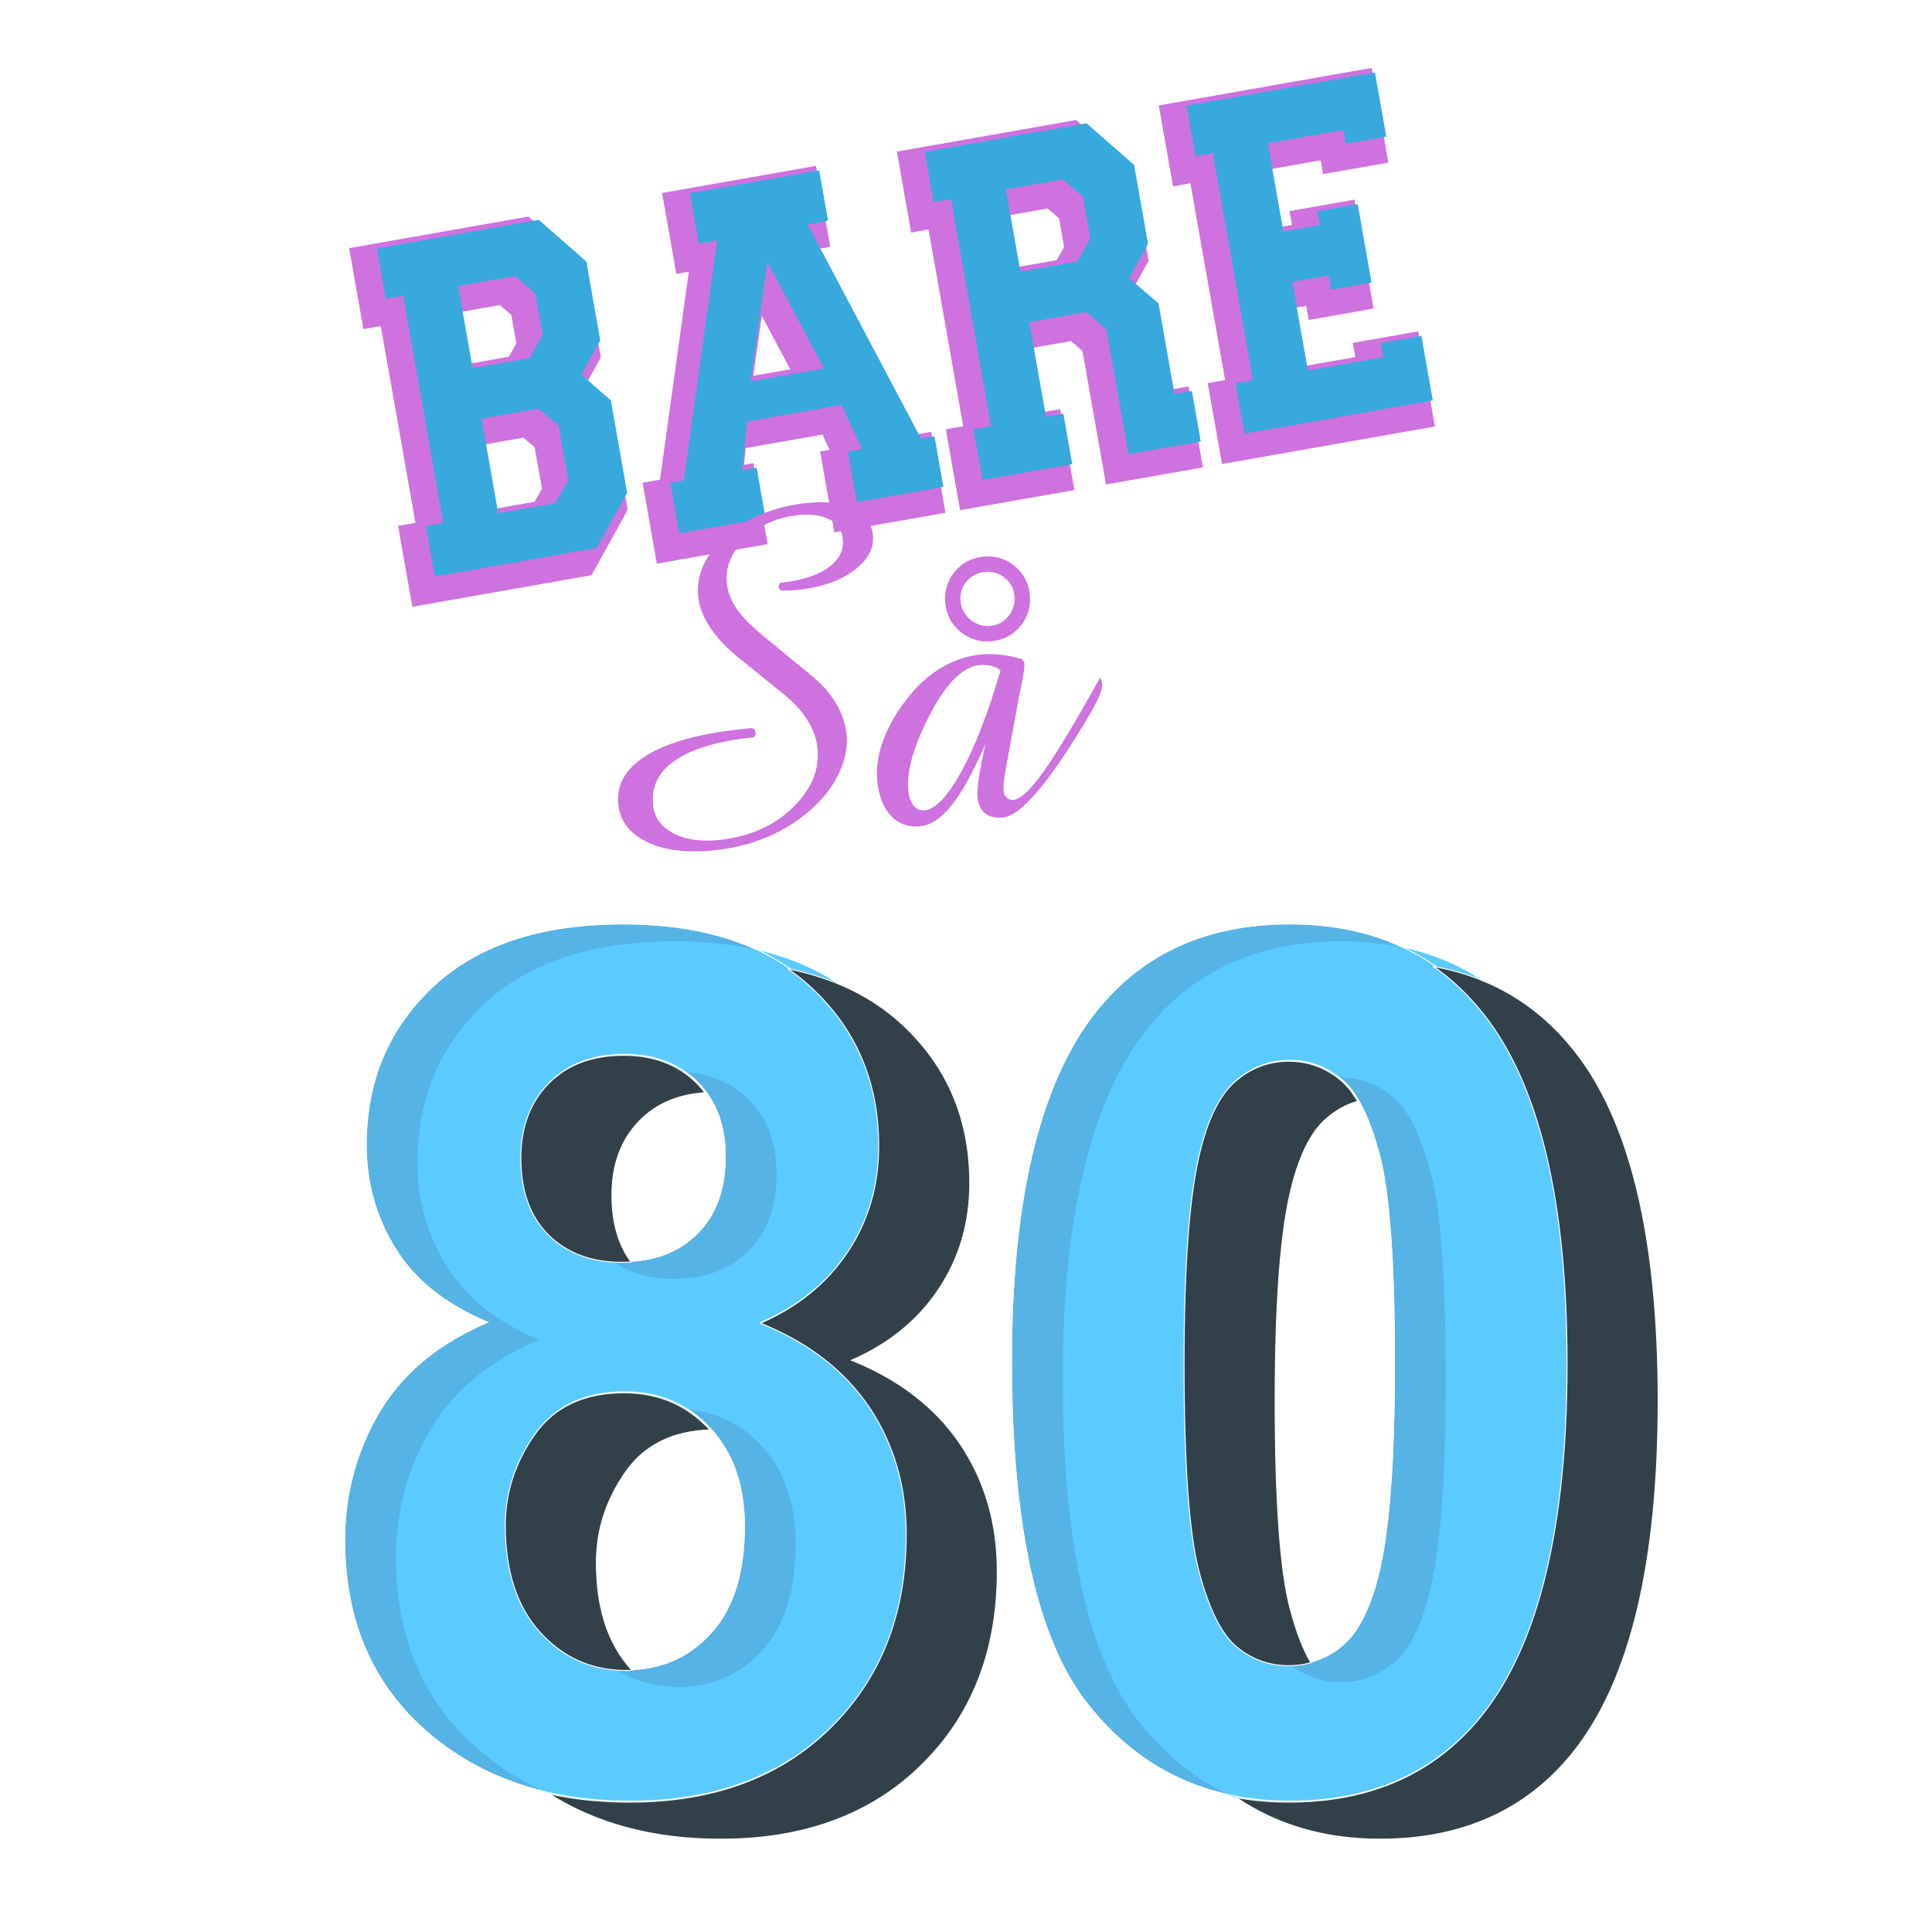 <?xml version="1.0" encoding="UTF-8" standalone="no"?>
<!-- Created with Inkscape (http://www.inkscape.org/) -->

<svg
   version="1.1"
   id="svg16"
   width="800"
   height="800"
   viewBox="0 0 200 200"
   sodipodi:docname="bare_så_80_logo_nobg.svg"
   inkscape:version="1.2 (dc2aedaf03, 2022-05-15)"
   inkscape:export-filename="album_art.png"
   inkscape:export-xdpi="480"
   inkscape:export-ydpi="480"
   xmlns:inkscape="http://www.inkscape.org/namespaces/inkscape"
   xmlns:sodipodi="http://sodipodi.sourceforge.net/DTD/sodipodi-0.dtd"
   xmlns="http://www.w3.org/2000/svg"
   xmlns:svg="http://www.w3.org/2000/svg">
  <sodipodi:namedview
     id="namedview1179"
     pagecolor="#ffffff"
     bordercolor="#000000"
     borderopacity="0.25"
     inkscape:showpageshadow="2"
     inkscape:pageopacity="0.0"
     inkscape:pagecheckerboard="0"
     inkscape:deskcolor="#d1d1d1"
     showgrid="false"
     inkscape:zoom="0.417193"
     inkscape:cx="-35.954582"
     inkscape:cy="642.38853"
     inkscape:window-width="2400"
     inkscape:window-height="1494"
     inkscape:window-x="-11"
     inkscape:window-y="-11"
     inkscape:window-maximized="1"
     inkscape:current-layer="svg16" />
  <defs
     id="defs20">
    <filter
       style="color-interpolation-filters:sRGB"
       id="filter1697"
       x="-0.013"
       y="-0.018"
       width="1.052"
       height="1.072">
      <feFlood
         flood-opacity="0.498"
         flood-color="rgb(0,0,0)"
         result="flood"
         id="feFlood1687" />
      <feComposite
         in="flood"
         in2="SourceGraphic"
         operator="in"
         result="composite1"
         id="feComposite1689" />
      <feGaussianBlur
         in="composite1"
         stdDeviation="0.2"
         result="blur"
         id="feGaussianBlur1691" />
      <feOffset
         dx="1"
         dy="1"
         result="offset"
         id="feOffset1693" />
      <feComposite
         in="SourceGraphic"
         in2="offset"
         operator="over"
         result="composite2"
         id="feComposite1695" />
    </filter>
    <filter
       style="color-interpolation-filters:sRGB"
       id="filter1709"
       x="-0.006"
       y="-0.012"
       width="1.024"
       height="1.05">
      <feFlood
         flood-opacity="0.498"
         flood-color="rgb(0,0,0)"
         result="flood"
         id="feFlood1699" />
      <feComposite
         in="flood"
         in2="SourceGraphic"
         operator="in"
         result="composite1"
         id="feComposite1701" />
      <feGaussianBlur
         in="composite1"
         stdDeviation="0.2"
         result="blur"
         id="feGaussianBlur1703" />
      <feOffset
         dx="1"
         dy="1"
         result="offset"
         id="feOffset1705" />
      <feComposite
         in="SourceGraphic"
         in2="offset"
         operator="over"
         result="composite2"
         id="feComposite1707" />
    </filter>
    <filter
       y="-0.176"
       height="1.352"
       style="color-interpolation-filters:sRGB"
       id="filter1769"
       x="-0.126"
       width="1.253">
      <feGaussianBlur
         stdDeviation="5"
         result="result6"
         id="feGaussianBlur1759" />
      <feComposite
         result="result8"
         operator="atop"
         id="feComposite1761"
         in="SourceGraphic"
         in2="result6" />
      <feComposite
         result="result9"
         operator="over"
         id="feComposite1763"
         in="result8"
         in2="SourceAlpha" />
      <feColorMatrix
         values="1 0 0 0 0 0 1 0 0 0 0 0 1 0 0 0 0 0 1 0 "
         result="result10"
         id="feColorMatrix1765" />
      <feBlend
         in="result10"
         mode="normal"
         in2="result6"
         id="feBlend1767" />
    </filter>
    <filter
       style="color-interpolation-filters:sRGB"
       id="filter2225"
       x="-0.026"
       y="-0.035"
       width="1.054"
       height="1.104">
      <feFlood
         flood-opacity="0.498"
         flood-color="rgb(0,0,0)"
         result="flood"
         id="feFlood2215" />
      <feComposite
         in="flood"
         in2="SourceGraphic"
         operator="in"
         result="composite1"
         id="feComposite2217" />
      <feGaussianBlur
         in="composite1"
         stdDeviation="0.4"
         result="blur"
         id="feGaussianBlur2219" />
      <feOffset
         dx="0.1"
         dy="0.9"
         result="offset"
         id="feOffset2221" />
      <feComposite
         in="SourceGraphic"
         in2="offset"
         operator="over"
         result="composite2"
         id="feComposite2223" />
    </filter>
  </defs>
  <path
     d="M -201.115,-201.115 H 401.115 v 602.229 h -602.229 z"
     style="display:none;fill:#170029;fill-opacity:1;fill-rule:evenodd;stroke:#1a1a18;stroke-width:0.302;stroke-linecap:butt;stroke-linejoin:miter;stroke-miterlimit:22.926;stroke-dasharray:none;stroke-opacity:1"
     id="path24"
     inkscape:label="Background" />
  <g
     id="g9649"
     transform="matrix(0.057,0,0,0.054,77.657,155.821)"
     style="display:none;stroke-width:3.838;stroke-dasharray:none"
     inkscape:label="Grid bottom">
    <line
       x1="219.563"
       y1="202.594"
       x2="-14546.043"
       y2="4159.026"
       fill="rgba(255, 255, 255, .5)"
       id="line9549"
       style="stroke:#61a1ac;stroke-width:3.838;stroke-dasharray:none;stroke-opacity:1" />
    <line
       x1="241.266"
       y1="202.594"
       x2="-13293.873"
       y2="4159.026"
       fill="rgba(255, 255, 255, .5)"
       id="line9551"
       style="stroke:#61a1ac;stroke-width:3.838;stroke-dasharray:none;stroke-opacity:1" />
    <line
       x1="262.969"
       y1="202.594"
       x2="-12041.702"
       y2="4159.026"
       fill="rgba(255, 255, 255, .5)"
       id="line9553"
       style="stroke:#61a1ac;stroke-width:3.838;stroke-dasharray:none;stroke-opacity:1" />
    <line
       x1="284.672"
       y1="202.594"
       x2="-10789.532"
       y2="4159.026"
       fill="rgba(255, 255, 255, .5)"
       id="line9555"
       style="stroke:#61a1ac;stroke-width:3.838;stroke-dasharray:none;stroke-opacity:1" />
    <line
       x1="306.375"
       y1="202.594"
       x2="-9537.362"
       y2="4159.026"
       fill="rgba(255, 255, 255, .5)"
       id="line9557"
       style="stroke:#61a1ac;stroke-width:3.838;stroke-dasharray:none;stroke-opacity:1" />
    <line
       x1="328.078"
       y1="202.594"
       x2="-8285.191"
       y2="4159.026"
       fill="rgba(255, 255, 255, .5)"
       id="line9559"
       style="stroke:#61a1ac;stroke-width:3.838;stroke-dasharray:none;stroke-opacity:1" />
    <line
       x1="349.781"
       y1="202.594"
       x2="-7033.021"
       y2="4159.026"
       fill="rgba(255, 255, 255, .5)"
       id="line9561"
       style="stroke:#61a1ac;stroke-width:3.838;stroke-dasharray:none;stroke-opacity:1" />
    <line
       x1="371.485"
       y1="202.594"
       x2="-5780.851"
       y2="4159.026"
       fill="rgba(255, 255, 255, .5)"
       id="line9563"
       style="stroke:#61a1ac;stroke-width:3.838;stroke-dasharray:none;stroke-opacity:1" />
    <line
       x1="393.188"
       y1="202.594"
       x2="-4528.681"
       y2="4159.026"
       fill="rgba(255, 255, 255, .5)"
       id="line9565"
       style="stroke:#61a1ac;stroke-width:3.838;stroke-dasharray:none;stroke-opacity:1" />
    <line
       x1="414.891"
       y1="202.594"
       x2="-3276.511"
       y2="4159.026"
       fill="rgba(255, 255, 255, .5)"
       id="line9567"
       style="stroke:#61a1ac;stroke-width:3.838;stroke-dasharray:none;stroke-opacity:1" />
    <line
       x1="436.594"
       y1="202.594"
       x2="-2024.341"
       y2="4159.026"
       fill="rgba(255, 255, 255, .5)"
       id="line9569"
       style="stroke:#61a1ac;stroke-width:3.838;stroke-dasharray:none;stroke-opacity:1" />
    <line
       x1="458.297"
       y1="202.594"
       x2="-772.17"
       y2="4159.026"
       fill="rgba(255, 255, 255, .5)"
       id="line9571"
       style="stroke:#61a1ac;stroke-width:3.838;stroke-dasharray:none;stroke-opacity:1" />
    <line
       x1="480"
       y1="202.594"
       x2="480"
       y2="4159.026"
       fill="rgba(255, 255, 255, .5)"
       id="line9573"
       style="stroke:#61a1ac;stroke-width:3.838;stroke-dasharray:none;stroke-opacity:1" />
    <line
       x1="501.703"
       y1="202.594"
       x2="1732.17"
       y2="4159.026"
       fill="rgba(255, 255, 255, .5)"
       id="line9575"
       style="stroke:#61a1ac;stroke-width:3.838;stroke-dasharray:none;stroke-opacity:1" />
    <line
       x1="523.406"
       y1="202.594"
       x2="2984.341"
       y2="4159.026"
       fill="rgba(255, 255, 255, .5)"
       id="line9577"
       style="stroke:#61a1ac;stroke-width:3.838;stroke-dasharray:none;stroke-opacity:1" />
    <line
       x1="545.109"
       y1="202.594"
       x2="4236.511"
       y2="4159.026"
       fill="rgba(255, 255, 255, .5)"
       id="line9579"
       style="stroke:#61a1ac;stroke-width:3.838;stroke-dasharray:none;stroke-opacity:1" />
    <line
       x1="566.812"
       y1="202.594"
       x2="5488.681"
       y2="4159.026"
       fill="rgba(255, 255, 255, .5)"
       id="line9581"
       style="stroke:#61a1ac;stroke-width:3.838;stroke-dasharray:none;stroke-opacity:1" />
    <line
       x1="588.515"
       y1="202.594"
       x2="6740.851"
       y2="4159.026"
       fill="rgba(255, 255, 255, .5)"
       id="line9583"
       style="stroke:#61a1ac;stroke-width:3.838;stroke-dasharray:none;stroke-opacity:1" />
    <line
       x1="610.219"
       y1="202.594"
       x2="7993.021"
       y2="4159.026"
       fill="rgba(255, 255, 255, .5)"
       id="line9585"
       style="stroke:#61a1ac;stroke-width:3.838;stroke-dasharray:none;stroke-opacity:1" />
    <line
       x1="631.922"
       y1="202.594"
       x2="9245.191"
       y2="4159.026"
       fill="rgba(255, 255, 255, .5)"
       id="line9587"
       style="stroke:#61a1ac;stroke-width:3.838;stroke-dasharray:none;stroke-opacity:1" />
    <line
       x1="653.625"
       y1="202.594"
       x2="10497.362"
       y2="4159.026"
       fill="rgba(255, 255, 255, .5)"
       id="line9589"
       style="stroke:#61a1ac;stroke-width:3.838;stroke-dasharray:none;stroke-opacity:1" />
    <line
       x1="675.328"
       y1="202.594"
       x2="11749.532"
       y2="4159.026"
       fill="rgba(255, 255, 255, .5)"
       id="line9591"
       style="stroke:#61a1ac;stroke-width:3.838;stroke-dasharray:none;stroke-opacity:1" />
    <line
       x1="697.031"
       y1="202.594"
       x2="13001.702"
       y2="4159.026"
       fill="rgba(255, 255, 255, .5)"
       id="line9593"
       style="stroke:#61a1ac;stroke-width:3.838;stroke-dasharray:none;stroke-opacity:1" />
    <line
       x1="718.734"
       y1="202.594"
       x2="14253.873"
       y2="4159.026"
       fill="rgba(255, 255, 255, .5)"
       id="line9595"
       style="stroke:#61a1ac;stroke-width:3.838;stroke-dasharray:none;stroke-opacity:1" />
    <line
       x1="740.437"
       y1="202.594"
       x2="15506.043"
       y2="4159.026"
       fill="rgba(255, 255, 255, .5)"
       id="line9597"
       style="stroke:#61a1ac;stroke-width:3.838;stroke-dasharray:none;stroke-opacity:1" />
    <line
       x1="219.563"
       y1="202.594"
       x2="740.437"
       y2="202.594"
       fill="#61a1ac"
       id="line9599"
       style="opacity:1;fill:none;stroke:#ffffff;stroke-width:3.838;stroke-dasharray:none;stroke-opacity:0.533" />
    <line
       x1="208.444"
       y1="205.573"
       x2="751.556"
       y2="205.573"
       fill="#61a1ac"
       id="line9601"
       style="opacity:1;fill:none;stroke:#ffffff;stroke-width:3.838;stroke-dasharray:none;stroke-opacity:0.533" />
    <line
       x1="196.334"
       y1="208.818"
       x2="763.666"
       y2="208.818"
       fill="#61a1ac"
       id="line9603"
       style="opacity:1;fill:none;stroke:#ffffff;stroke-width:3.838;stroke-dasharray:none;stroke-opacity:0.533" />
    <line
       x1="183.093"
       y1="212.366"
       x2="776.907"
       y2="212.366"
       fill="#61a1ac"
       id="line9605"
       style="opacity:1;fill:none;stroke:#ffffff;stroke-width:3.838;stroke-dasharray:none;stroke-opacity:0.533" />
    <line
       x1="168.555"
       y1="216.261"
       x2="791.445"
       y2="216.261"
       fill="#61a1ac"
       id="line9607"
       style="opacity:1;fill:none;stroke:#ffffff;stroke-width:3.838;stroke-dasharray:none;stroke-opacity:0.533" />
    <line
       x1="152.521"
       y1="220.558"
       x2="807.479"
       y2="220.558"
       fill="#61a1ac"
       id="line9609"
       style="opacity:1;fill:none;stroke:#ffffff;stroke-width:3.838;stroke-dasharray:none;stroke-opacity:0.533" />
    <line
       x1="134.745"
       y1="225.321"
       x2="825.255"
       y2="225.321"
       fill="#61a1ac"
       id="line9611"
       style="opacity:1;fill:none;stroke:#ffffff;stroke-width:3.838;stroke-dasharray:none;stroke-opacity:0.533" />
    <line
       x1="114.93"
       y1="230.63"
       x2="845.07"
       y2="230.63"
       fill="#61a1ac"
       id="line9613"
       style="opacity:1;fill:none;stroke:#ffffff;stroke-width:3.838;stroke-dasharray:none;stroke-opacity:0.533" />
    <line
       x1="92.701"
       y1="236.587"
       x2="867.299"
       y2="236.587"
       fill="#61a1ac"
       id="line9615"
       style="opacity:1;fill:none;stroke:#ffffff;stroke-width:3.838;stroke-dasharray:none;stroke-opacity:0.533" />
    <line
       x1="67.589"
       y1="243.315"
       x2="892.411"
       y2="243.315"
       fill="#61a1ac"
       id="line9617"
       style="opacity:1;fill:none;stroke:#ffffff;stroke-width:3.838;stroke-dasharray:none;stroke-opacity:0.533" />
    <line
       x1="38.996"
       y1="250.977"
       x2="921.004"
       y2="250.977"
       fill="#61a1ac"
       id="line9619"
       style="opacity:1;fill:none;stroke:#ffffff;stroke-width:3.838;stroke-dasharray:none;stroke-opacity:0.533" />
    <line
       x1="6.143"
       y1="259.78"
       x2="953.857"
       y2="259.78"
       fill="#61a1ac"
       id="line9621"
       style="opacity:1;fill:none;stroke:#ffffff;stroke-width:3.838;stroke-dasharray:none;stroke-opacity:0.533" />
    <line
       x1="-32"
       y1="270"
       x2="992"
       y2="270"
       fill="#61a1ac"
       id="line9623"
       style="opacity:1;fill:none;stroke:#ffffff;stroke-width:3.838;stroke-dasharray:none;stroke-opacity:0.533" />
    <line
       x1="-76.821"
       y1="282.01"
       x2="1036.821"
       y2="282.01"
       fill="#61a1ac"
       id="line9625"
       style="opacity:1;fill:none;stroke:#ffffff;stroke-width:3.838;stroke-dasharray:none;stroke-opacity:0.533" />
    <line
       x1="-130.241"
       y1="296.324"
       x2="1090.241"
       y2="296.324"
       fill="#61a1ac"
       id="line9627"
       style="opacity:1;fill:none;stroke:#ffffff;stroke-width:3.838;stroke-dasharray:none;stroke-opacity:0.533" />
    <line
       x1="-195"
       y1="313.676"
       x2="1155"
       y2="313.676"
       fill="#61a1ac"
       id="line9629"
       style="opacity:1;fill:none;stroke:#ffffff;stroke-width:3.838;stroke-dasharray:none;stroke-opacity:0.533" />
    <line
       x1="-275.135"
       y1="335.148"
       x2="1235.135"
       y2="335.148"
       fill="#61a1ac"
       id="line9631"
       style="opacity:1;fill:none;stroke:#ffffff;stroke-width:3.838;stroke-dasharray:none;stroke-opacity:0.533" />
    <line
       x1="-376.859"
       y1="362.405"
       x2="1336.86"
       y2="362.405"
       fill="#61a1ac"
       id="line9633"
       style="opacity:1;fill:none;stroke:#ffffff;stroke-width:3.838;stroke-dasharray:none;stroke-opacity:0.533" />
    <line
       x1="-510.258"
       y1="398.149"
       x2="1470.258"
       y2="398.149"
       fill="#61a1ac"
       id="line9635"
       style="opacity:1;fill:none;stroke:#ffffff;stroke-width:3.838;stroke-dasharray:none;stroke-opacity:0.533" />
    <line
       x1="-692.851"
       y1="447.074"
       x2="1652.851"
       y2="447.074"
       fill="#61a1ac"
       id="line9637"
       style="opacity:1;fill:none;stroke:#ffffff;stroke-width:3.838;stroke-dasharray:none;stroke-opacity:0.533" />
    <line
       x1="-958.003"
       y1="518.122"
       x2="1918.003"
       y2="518.122"
       fill="#61a1ac"
       id="line9639"
       style="opacity:1;fill:none;stroke:#ffffff;stroke-width:3.838;stroke-dasharray:none;stroke-opacity:0.533" />
    <line
       x1="-1378.064"
       y1="630.677"
       x2="2338.064"
       y2="630.677"
       fill="#61a1ac"
       id="line9641"
       style="opacity:1;fill:none;stroke:#ffffff;stroke-width:3.838;stroke-dasharray:none;stroke-opacity:0.533" />
    <line
       x1="-2144.809"
       y1="836.125"
       x2="3104.809"
       y2="836.125"
       fill="#61a1ac"
       id="line9643"
       style="opacity:1;fill:none;stroke:#ffffff;stroke-width:3.838;stroke-dasharray:none;stroke-opacity:0.533" />
    <line
       x1="-3988.962"
       y1="1330.265"
       x2="4948.962"
       y2="1330.265"
       fill="#61a1ac"
       id="line9645"
       style="opacity:1;fill:none;stroke:#ffffff;stroke-width:3.838;stroke-dasharray:none;stroke-opacity:0.533" />
    <line
       x1="-14546.043"
       y1="4159.026"
       x2="15506.043"
       y2="4159.026"
       fill="#61a1ac"
       id="line9647"
       style="opacity:1;fill:none;stroke:#ffffff;stroke-width:3.838;stroke-dasharray:none;stroke-opacity:0.533" />
  </g>
  <g
     id="g7890"
     transform="matrix(0.057,0,0,-0.054,74.395,129.612)"
     style="display:none;stroke-width:3.838;stroke-dasharray:none"
     inkscape:label="Grid top">
    <line
       x1="219.563"
       y1="202.594"
       x2="-14546.043"
       y2="4159.026"
       fill="rgba(255, 255, 255, .5)"
       id="line7734"
       style="stroke:#61a1ac;stroke-width:3.838;stroke-dasharray:none;stroke-opacity:1" />
    <line
       x1="241.266"
       y1="202.594"
       x2="-13293.873"
       y2="4159.026"
       fill="rgba(255, 255, 255, .5)"
       id="line7736"
       style="stroke:#61a1ac;stroke-width:3.838;stroke-dasharray:none;stroke-opacity:1" />
    <line
       x1="262.969"
       y1="202.594"
       x2="-12041.702"
       y2="4159.026"
       fill="rgba(255, 255, 255, .5)"
       id="line7738"
       style="stroke:#61a1ac;stroke-width:3.838;stroke-dasharray:none;stroke-opacity:1" />
    <line
       x1="284.672"
       y1="202.594"
       x2="-10789.532"
       y2="4159.026"
       fill="rgba(255, 255, 255, .5)"
       id="line7740"
       style="stroke:#61a1ac;stroke-width:3.838;stroke-dasharray:none;stroke-opacity:1" />
    <line
       x1="306.375"
       y1="202.594"
       x2="-9537.362"
       y2="4159.026"
       fill="rgba(255, 255, 255, .5)"
       id="line7742"
       style="stroke:#61a1ac;stroke-width:3.838;stroke-dasharray:none;stroke-opacity:1" />
    <line
       x1="328.078"
       y1="202.594"
       x2="-8285.191"
       y2="4159.026"
       fill="rgba(255, 255, 255, .5)"
       id="line7744"
       style="stroke:#61a1ac;stroke-width:3.838;stroke-dasharray:none;stroke-opacity:1" />
    <line
       x1="349.781"
       y1="202.594"
       x2="-7033.021"
       y2="4159.026"
       fill="rgba(255, 255, 255, .5)"
       id="line7746"
       style="stroke:#61a1ac;stroke-width:3.838;stroke-dasharray:none;stroke-opacity:1" />
    <line
       x1="371.485"
       y1="202.594"
       x2="-5780.851"
       y2="4159.026"
       fill="rgba(255, 255, 255, .5)"
       id="line7748"
       style="stroke:#61a1ac;stroke-width:3.838;stroke-dasharray:none;stroke-opacity:1" />
    <line
       x1="393.188"
       y1="202.594"
       x2="-4528.681"
       y2="4159.026"
       fill="rgba(255, 255, 255, .5)"
       id="line7750"
       style="stroke:#61a1ac;stroke-width:3.838;stroke-dasharray:none;stroke-opacity:1" />
    <line
       x1="414.891"
       y1="202.594"
       x2="-3276.511"
       y2="4159.026"
       fill="rgba(255, 255, 255, .5)"
       id="line7752"
       style="stroke:#61a1ac;stroke-width:3.838;stroke-dasharray:none;stroke-opacity:1" />
    <line
       x1="436.594"
       y1="202.594"
       x2="-2024.341"
       y2="4159.026"
       fill="rgba(255, 255, 255, .5)"
       id="line7754"
       style="stroke:#61a1ac;stroke-width:3.838;stroke-dasharray:none;stroke-opacity:1" />
    <line
       x1="458.297"
       y1="202.594"
       x2="-772.17"
       y2="4159.026"
       fill="rgba(255, 255, 255, .5)"
       id="line7756"
       style="stroke:#61a1ac;stroke-width:3.838;stroke-dasharray:none;stroke-opacity:1" />
    <line
       x1="480"
       y1="202.594"
       x2="480"
       y2="4159.026"
       fill="rgba(255, 255, 255, .5)"
       id="line7758"
       style="stroke:#61a1ac;stroke-width:3.838;stroke-dasharray:none;stroke-opacity:1" />
    <line
       x1="501.703"
       y1="202.594"
       x2="1732.17"
       y2="4159.026"
       fill="rgba(255, 255, 255, .5)"
       id="line7760"
       style="stroke:#61a1ac;stroke-width:3.838;stroke-dasharray:none;stroke-opacity:1" />
    <line
       x1="523.406"
       y1="202.594"
       x2="2984.341"
       y2="4159.026"
       fill="rgba(255, 255, 255, .5)"
       id="line7762"
       style="stroke:#61a1ac;stroke-width:3.838;stroke-dasharray:none;stroke-opacity:1" />
    <line
       x1="545.109"
       y1="202.594"
       x2="4236.511"
       y2="4159.026"
       fill="rgba(255, 255, 255, .5)"
       id="line7764"
       style="stroke:#61a1ac;stroke-width:3.838;stroke-dasharray:none;stroke-opacity:1" />
    <line
       x1="566.812"
       y1="202.594"
       x2="5488.681"
       y2="4159.026"
       fill="rgba(255, 255, 255, .5)"
       id="line7766"
       style="stroke:#61a1ac;stroke-width:3.838;stroke-dasharray:none;stroke-opacity:1" />
    <line
       x1="588.515"
       y1="202.594"
       x2="6740.851"
       y2="4159.026"
       fill="rgba(255, 255, 255, .5)"
       id="line7768"
       style="stroke:#61a1ac;stroke-width:3.838;stroke-dasharray:none;stroke-opacity:1" />
    <line
       x1="610.219"
       y1="202.594"
       x2="7993.021"
       y2="4159.026"
       fill="rgba(255, 255, 255, .5)"
       id="line7770"
       style="stroke:#61a1ac;stroke-width:3.838;stroke-dasharray:none;stroke-opacity:1" />
    <line
       x1="631.922"
       y1="202.594"
       x2="9245.191"
       y2="4159.026"
       fill="rgba(255, 255, 255, .5)"
       id="line7772"
       style="stroke:#61a1ac;stroke-width:3.838;stroke-dasharray:none;stroke-opacity:1" />
    <line
       x1="653.625"
       y1="202.594"
       x2="10497.362"
       y2="4159.026"
       fill="rgba(255, 255, 255, .5)"
       id="line7774"
       style="stroke:#61a1ac;stroke-width:3.838;stroke-dasharray:none;stroke-opacity:1" />
    <line
       x1="675.328"
       y1="202.594"
       x2="11749.532"
       y2="4159.026"
       fill="rgba(255, 255, 255, .5)"
       id="line7776"
       style="stroke:#61a1ac;stroke-width:3.838;stroke-dasharray:none;stroke-opacity:1" />
    <line
       x1="697.031"
       y1="202.594"
       x2="13001.702"
       y2="4159.026"
       fill="rgba(255, 255, 255, .5)"
       id="line7778"
       style="stroke:#61a1ac;stroke-width:3.838;stroke-dasharray:none;stroke-opacity:1" />
    <line
       x1="718.734"
       y1="202.594"
       x2="14253.873"
       y2="4159.026"
       fill="rgba(255, 255, 255, .5)"
       id="line7780"
       style="stroke:#61a1ac;stroke-width:3.838;stroke-dasharray:none;stroke-opacity:1" />
    <line
       x1="740.437"
       y1="202.594"
       x2="15506.043"
       y2="4159.026"
       fill="rgba(255, 255, 255, .5)"
       id="line7782"
       style="stroke:#61a1ac;stroke-width:3.838;stroke-dasharray:none;stroke-opacity:1" />
    <line
       x1="219.563"
       y1="202.594"
       x2="740.437"
       y2="202.594"
       fill="#61a1ac"
       id="line7784"
       style="opacity:1;fill:none;stroke:#ffffff;stroke-width:3.838;stroke-dasharray:none;stroke-opacity:0.533" />
    <line
       x1="208.444"
       y1="205.573"
       x2="751.556"
       y2="205.573"
       fill="#61a1ac"
       id="line7786"
       style="opacity:1;fill:none;stroke:#ffffff;stroke-width:3.838;stroke-dasharray:none;stroke-opacity:0.533" />
    <line
       x1="196.334"
       y1="208.818"
       x2="763.666"
       y2="208.818"
       fill="#61a1ac"
       id="line7788"
       style="opacity:1;fill:none;stroke:#ffffff;stroke-width:3.838;stroke-dasharray:none;stroke-opacity:0.533" />
    <line
       x1="183.093"
       y1="212.366"
       x2="776.907"
       y2="212.366"
       fill="#61a1ac"
       id="line7790"
       style="opacity:1;fill:none;stroke:#ffffff;stroke-width:3.838;stroke-dasharray:none;stroke-opacity:0.533" />
    <line
       x1="168.555"
       y1="216.261"
       x2="791.445"
       y2="216.261"
       fill="#61a1ac"
       id="line7792"
       style="opacity:1;fill:none;stroke:#ffffff;stroke-width:3.838;stroke-dasharray:none;stroke-opacity:0.533" />
    <line
       x1="152.521"
       y1="220.558"
       x2="807.479"
       y2="220.558"
       fill="#61a1ac"
       id="line7794"
       style="opacity:1;fill:none;stroke:#ffffff;stroke-width:3.838;stroke-dasharray:none;stroke-opacity:0.533" />
    <line
       x1="134.745"
       y1="225.321"
       x2="825.255"
       y2="225.321"
       fill="#61a1ac"
       id="line7796"
       style="opacity:1;fill:none;stroke:#ffffff;stroke-width:3.838;stroke-dasharray:none;stroke-opacity:0.533" />
    <line
       x1="114.93"
       y1="230.63"
       x2="845.07"
       y2="230.63"
       fill="#61a1ac"
       id="line7798"
       style="opacity:1;fill:none;stroke:#ffffff;stroke-width:3.838;stroke-dasharray:none;stroke-opacity:0.533" />
    <line
       x1="92.701"
       y1="236.587"
       x2="867.299"
       y2="236.587"
       fill="#61a1ac"
       id="line7800"
       style="opacity:1;fill:none;stroke:#ffffff;stroke-width:3.838;stroke-dasharray:none;stroke-opacity:0.533" />
    <line
       x1="67.589"
       y1="243.315"
       x2="892.411"
       y2="243.315"
       fill="#61a1ac"
       id="line7802"
       style="opacity:1;fill:none;stroke:#ffffff;stroke-width:3.838;stroke-dasharray:none;stroke-opacity:0.533" />
    <line
       x1="38.996"
       y1="250.977"
       x2="921.004"
       y2="250.977"
       fill="#61a1ac"
       id="line7804"
       style="opacity:1;fill:none;stroke:#ffffff;stroke-width:3.838;stroke-dasharray:none;stroke-opacity:0.533" />
    <line
       x1="6.143"
       y1="259.78"
       x2="953.857"
       y2="259.78"
       fill="#61a1ac"
       id="line7806"
       style="opacity:1;fill:none;stroke:#ffffff;stroke-width:3.838;stroke-dasharray:none;stroke-opacity:0.533" />
    <line
       x1="-32"
       y1="270"
       x2="992"
       y2="270"
       fill="#61a1ac"
       id="line7808"
       style="opacity:1;fill:none;stroke:#ffffff;stroke-width:3.838;stroke-dasharray:none;stroke-opacity:0.533" />
    <line
       x1="-76.821"
       y1="282.01"
       x2="1036.821"
       y2="282.01"
       fill="#61a1ac"
       id="line7810"
       style="opacity:1;fill:none;stroke:#ffffff;stroke-width:3.838;stroke-dasharray:none;stroke-opacity:0.533" />
    <line
       x1="-130.241"
       y1="296.324"
       x2="1090.241"
       y2="296.324"
       fill="#61a1ac"
       id="line7812"
       style="opacity:1;fill:none;stroke:#ffffff;stroke-width:3.838;stroke-dasharray:none;stroke-opacity:0.533" />
    <line
       x1="-195"
       y1="313.676"
       x2="1155"
       y2="313.676"
       fill="#61a1ac"
       id="line7814"
       style="opacity:1;fill:none;stroke:#ffffff;stroke-width:3.838;stroke-dasharray:none;stroke-opacity:0.533" />
    <line
       x1="-275.135"
       y1="335.148"
       x2="1235.135"
       y2="335.148"
       fill="#61a1ac"
       id="line7816"
       style="opacity:1;fill:none;stroke:#ffffff;stroke-width:3.838;stroke-dasharray:none;stroke-opacity:0.533" />
    <line
       x1="-376.859"
       y1="362.405"
       x2="1336.86"
       y2="362.405"
       fill="#61a1ac"
       id="line7818"
       style="opacity:1;fill:none;stroke:#ffffff;stroke-width:3.838;stroke-dasharray:none;stroke-opacity:0.533" />
    <line
       x1="-510.258"
       y1="398.149"
       x2="1470.258"
       y2="398.149"
       fill="#61a1ac"
       id="line7820"
       style="opacity:1;fill:none;stroke:#ffffff;stroke-width:3.838;stroke-dasharray:none;stroke-opacity:0.533" />
    <line
       x1="-692.851"
       y1="447.074"
       x2="1652.851"
       y2="447.074"
       fill="#61a1ac"
       id="line7822"
       style="opacity:1;fill:none;stroke:#ffffff;stroke-width:3.838;stroke-dasharray:none;stroke-opacity:0.533" />
    <line
       x1="-958.003"
       y1="518.122"
       x2="1918.003"
       y2="518.122"
       fill="#61a1ac"
       id="line7824"
       style="opacity:1;fill:none;stroke:#ffffff;stroke-width:3.838;stroke-dasharray:none;stroke-opacity:0.533" />
    <line
       x1="-1378.064"
       y1="630.677"
       x2="2338.064"
       y2="630.677"
       fill="#61a1ac"
       id="line7826"
       style="opacity:1;fill:none;stroke:#ffffff;stroke-width:3.838;stroke-dasharray:none;stroke-opacity:0.533" />
    <line
       x1="-2144.809"
       y1="836.125"
       x2="3104.809"
       y2="836.125"
       fill="#61a1ac"
       id="line7828"
       style="opacity:1;fill:none;stroke:#ffffff;stroke-width:3.838;stroke-dasharray:none;stroke-opacity:0.533" />
    <line
       x1="-3988.962"
       y1="1330.265"
       x2="4948.962"
       y2="1330.265"
       fill="#61a1ac"
       id="line7830"
       style="opacity:1;fill:none;stroke:#ffffff;stroke-width:3.838;stroke-dasharray:none;stroke-opacity:0.533" />
    <line
       x1="-14546.043"
       y1="4159.026"
       x2="15506.043"
       y2="4159.026"
       fill="#61a1ac"
       id="line7832"
       style="opacity:1;fill:none;stroke:#ffffff;stroke-width:3.838;stroke-dasharray:none;stroke-opacity:0.533" />
  </g>
  <g
     id="g22"
     transform="matrix(1.333,0,0,-1.333,7.026,205.99)"
     inkscape:label="Logo"
     style="stroke-width:0.075;stroke-dasharray:none">
    <g
       id="g1620"
       inkscape:label="Bare"
       style="stroke-width:0.075;stroke-dasharray:none">
      <path
         d="m 42.036,123.1 1.439,-8.158 -2.804,-5.079 -13.919,-2.454 -1.108,6.285 1.349,0.238 -2.694,15.279 -1.349,-0.238 -1.108,6.285 13.919,2.454 4.375,-3.836 1.253,-7.105 -1.16,-2.095 z m -5.788,-3.296 -0.882,0.74 -3.075,-0.542 0.878,-4.981 3.075,0.542 0.575,0.997 z m -1.811,10.269 -0.886,0.769 -3.075,-0.542 0.707,-4.012 3.075,0.542 0.57,1.026 z m 23.658,11.577 1.108,-6.285 -1.133,-0.2 7.63,-14.408 1.349,0.238 1.108,-6.286 -8.632,-1.522 -1.108,6.286 0.728,0.129 -0.542,1.18 -5.961,-1.051 -0.132,-1.298 0.728,0.128 1.108,-6.286 -8.605,-1.517 -1.108,6.285 1.349,0.238 2.242,16.149 -0.971,-0.171 -1.108,6.285 z m -4.858,-16.3 2.859,0.504 -2.208,4.161 z m 22.471,-2.828 1.349,0.238 1.108,-6.286 -8.875,-1.565 -1.108,6.286 1.349,0.238 -2.694,15.278 -1.349,-0.238 -1.108,6.285 13.919,2.454 4.375,-3.836 1.253,-7.105 -1.16,-2.095 1.802,-1.544 1.12,-6.352 1.349,0.238 1.109,-6.285 -7.526,-1.328 -1.827,10.364 -0.888,0.774 -3.075,-0.542 z m -1.987,11.266 3.075,0.542 0.57,1.026 -0.391,2.217 -0.886,0.769 -3.075,-0.542 z m 22.325,-7.68 3.938,0.694 -0.195,1.103 5.071,0.894 1.303,-7.389 -16.535,-2.916 -1.108,6.285 1.349,0.238 -2.694,15.279 -1.349,-0.238 -1.108,6.285 16.535,2.916 1.297,-7.355 -5.071,-0.894 -0.189,1.07 -3.938,-0.694 0.79,-4.481 0.918,0.162 -0.189,1.07 5.044,0.889 1.491,-8.458 -5.044,-0.889 -0.195,1.103 -0.918,-0.162 z"
         style="display:inline;fill:#ce72df;fill-opacity:1;fill-rule:nonzero;stroke:none;stroke-width:0.075;stroke-dasharray:none"
         id="path40"
         inkscape:label="BareBack" />
      <path
         d="m 41.166,122.441 -2.291,1.999 1.471,2.655 -1.08,6.124 -3.694,3.238 -12.566,-2.216 0.69,-3.916 1.349,0.238 3.112,-17.648 -1.349,-0.238 0.691,-3.916 12.567,2.216 2.366,4.286 z m -4.052,-1.964 0.75,-4.251 -1.025,-1.778 -4.416,-0.779 -1.296,7.35 4.416,0.779 z m -1.809,10.258 0.565,-3.203 -1.009,-1.816 -4.426,-0.78 -1.125,6.381 4.425,0.78 z m 22.042,9.562 -10.038,-1.77 0.69,-3.916 1.427,0.252 -2.59,-18.653 -1.04,-0.183 0.691,-3.916 6.694,1.18 -0.69,3.916 -1.122,-0.198 0.386,3.786 7.333,1.293 1.58,-3.439 -1.087,-0.192 0.691,-3.917 6.721,1.185 -0.691,3.917 -1.04,-0.183 -8.813,16.642 1.589,0.28 z m -5.316,-16.381 1.296,9.279 4.39,-8.276 z m 29.335,-5.656 5.615,0.99 -0.691,3.916 -1.349,-0.238 -1.241,7.04 -2.291,1.963 1.476,2.664 -1.08,6.124 -3.694,3.238 -12.566,-2.216 0.69,-3.916 1.349,0.238 3.112,-17.648 -1.349,-0.238 0.69,-3.917 6.963,1.228 -0.691,3.917 -1.349,-0.238 -1.296,7.35 4.427,0.781 1.57,-1.37 z m -8.392,14.175 -1.125,6.381 4.425,0.78 1.57,-1.362 0.565,-3.203 -1.01,-1.816 z m 24.136,-1.402 3.132,0.552 -1.073,6.089 -3.133,-0.552 0.189,-1.07 -2.829,-0.499 -1.208,6.85 5.85,1.031 0.189,-1.07 3.159,0.557 -0.879,4.985 -14.624,-2.578 0.69,-3.916 1.349,0.238 3.112,-17.648 -1.349,-0.238 0.691,-3.916 14.624,2.579 -0.885,5.019 -3.159,-0.557 0.194,-1.103 -5.85,-1.032 -1.214,6.883 2.829,0.499 z"
         style="display:inline;fill:#37a9dd;fill-opacity:1;fill-rule:evenodd;stroke:none;stroke-width:0.075;stroke-dasharray:none;filter:url(#filter1709)"
         id="path42"
         inkscape:label="Bare" />
    </g>
    <path
       d="m 53.029,97.092 0.226,-0.122 0.073,-0.357 -0.151,-0.235 c -2.734,-0.289 -4.762,-0.88 -6.078,-1.772 -1.322,-0.888 -1.904,-2.055 -1.752,-3.498 0.102,-0.961 0.622,-1.69 1.568,-2.186 0.941,-0.503 2.143,-0.673 3.598,-0.519 2.302,0.243 4.189,1.074 5.661,2.494 1.473,1.42 2.116,2.976 1.938,4.665 -0.077,0.726 -0.341,1.446 -0.787,2.159 -0.451,0.712 -1.076,1.393 -1.887,2.043 l -3.429,2.772 c -0.95,0.763 -1.69,1.554 -2.23,2.36 -0.536,0.813 -0.844,1.606 -0.927,2.394 -0.181,1.713 0.546,3.284 2.18,4.721 1.635,1.436 3.733,2.29 6.28,2.559 1.479,0.156 2.673,0.01 3.59,-0.44 0.915,-0.444 1.419,-1.127 1.516,-2.046 0.108,-1.021 -0.385,-1.936 -1.472,-2.75 -1.092,-0.815 -2.54,-1.32 -4.349,-1.511 -0.174,-0.018 -0.361,-0.032 -0.561,-0.041 -0.2,-0.009 -0.436,-0.015 -0.696,-0.018 l -0.207,0.118 -0.032,0.301 0.125,0.189 c 1.617,0.171 2.858,0.558 3.711,1.165 0.854,0.606 1.236,1.364 1.141,2.265 -0.07,0.667 -0.415,1.165 -1.038,1.489 -0.625,0.328 -1.432,0.438 -2.429,0.332 -1.658,-0.175 -3.029,-0.788 -4.108,-1.838 -1.086,-1.05 -1.561,-2.2 -1.429,-3.444 0.073,-0.691 0.332,-1.357 0.77,-1.997 0.445,-0.64 1.16,-1.366 2.15,-2.174 l 3.553,-2.918 c 0.836,-0.671 1.498,-1.403 1.976,-2.191 0.479,-0.793 0.761,-1.615 0.85,-2.456 0.087,-0.824 -0.052,-1.689 -0.411,-2.601 -0.361,-0.907 -0.897,-1.748 -1.607,-2.51 -1.015,-1.092 -2.222,-1.973 -3.628,-2.637 -1.407,-0.665 -2.936,-1.082 -4.589,-1.257 -2.146,-0.227 -3.9,-0.017 -5.251,0.637 -1.356,0.652 -2.103,1.624 -2.24,2.916 -0.164,1.551 0.576,2.826 2.226,3.833 1.65,1.007 4.106,1.68 7.364,2.024 z M 70.977,110.4 c 0.919,0.097 1.729,-0.139 2.426,-0.71 0.704,-0.564 1.104,-1.305 1.201,-2.224 0.097,-0.92 -0.139,-1.729 -0.71,-2.427 -0.563,-0.704 -1.305,-1.104 -2.224,-1.201 -0.92,-0.097 -1.728,0.14 -2.427,0.71 -0.703,0.564 -1.104,1.306 -1.201,2.225 -0.097,0.919 0.14,1.728 0.709,2.426 0.564,0.704 1.305,1.104 2.225,1.201 z m 0.126,-1.19 c -0.583,-0.061 -1.061,-0.313 -1.422,-0.746 -0.362,-0.432 -0.513,-0.947 -0.452,-1.53 0.062,-0.589 0.318,-1.066 0.771,-1.438 0.459,-0.371 0.974,-0.529 1.544,-0.469 0.589,0.062 1.06,0.325 1.419,0.782 0.358,0.457 0.51,0.977 0.448,1.567 -0.06,0.571 -0.316,1.036 -0.767,1.395 -0.457,0.353 -0.965,0.5 -1.541,0.439 z m 1.226,-7.631 c -0.206,0.161 -0.455,0.274 -0.754,0.346 -0.299,0.072 -0.604,0.088 -0.923,0.054 -0.565,-0.059 -1.135,-0.357 -1.723,-0.892 -0.582,-0.536 -1.163,-1.308 -1.732,-2.304 -0.746,-1.336 -1.296,-2.568 -1.64,-3.68 -0.344,-1.118 -0.472,-2.091 -0.384,-2.927 0.051,-0.48 0.194,-0.854 0.423,-1.122 0.229,-0.267 0.514,-0.383 0.857,-0.347 0.841,0.089 1.797,1.108 2.862,3.049 1.063,1.948 2.064,4.557 3.014,7.823 z m -1.17,-5.72 c -0.944,-2.166 -1.816,-3.753 -2.615,-4.755 -0.793,-1.001 -1.604,-1.549 -2.428,-1.636 -0.913,-0.097 -1.67,0.164 -2.27,0.782 -0.601,0.623 -0.963,1.527 -1.09,2.729 -0.114,1.076 0.086,2.239 0.592,3.489 0.512,1.245 1.279,2.444 2.311,3.599 0.714,0.786 1.498,1.409 2.366,1.878 0.862,0.462 1.763,0.746 2.705,0.846 0.547,0.058 1.094,0.054 1.629,-0.005 0.535,-0.059 1.07,-0.173 1.61,-0.335 l 0.202,-0.246 0.008,-0.072 c 0.03,-0.282 -0.052,-0.887 -0.252,-1.819 -0.106,-0.492 -0.18,-0.876 -0.234,-1.174 l -1.038,-5.7 c -0.009,-0.025 -0.018,-0.062 -0.025,-0.112 -0.062,-0.51 -0.081,-0.908 -0.053,-1.172 0.02,-0.193 0.104,-0.348 0.258,-0.483 0.147,-0.13 0.311,-0.186 0.485,-0.167 0.565,0.06 1.35,0.793 2.35,2.199 1.006,1.407 2.468,3.839 4.394,7.3 0.045,-0.081 0.083,-0.155 0.11,-0.237 0.027,-0.082 0.041,-0.16 0.05,-0.244 0.042,-0.397 -0.256,-1.146 -0.9,-2.247 l -0.154,-0.265 -0.18,-0.305 c -2.923,-4.897 -5.081,-7.416 -6.463,-7.562 -0.577,-0.061 -1.038,0.043 -1.376,0.31 -0.344,0.261 -0.546,0.684 -0.607,1.261 -0.032,0.306 0.002,0.79 0.095,1.462 0.1,0.667 0.272,1.56 0.519,2.68"
       style="fill:#ce72df;fill-opacity:1;fill-rule:nonzero;stroke:none;stroke-width:0.075;stroke-dasharray:none;filter:url(#filter2225)"
       id="path44"
       inkscape:label="Så" />
    <g
       id="g1567"
       inkscape:label="80"
       style="stroke-width:0.075;stroke-dasharray:none">
      <path
         d="m 32.583,51.847 c -3.282,1.394 -5.685,3.3 -7.171,5.748 -1.504,2.431 -2.246,5.112 -2.246,8.007 0,4.973 1.735,9.079 5.188,12.315 3.456,3.239 8.381,4.865 14.748,4.865 6.321,0 11.215,-1.627 14.702,-4.865 3.485,-3.236 5.237,-7.342 5.237,-12.315 0,-3.083 -0.806,-5.825 -2.417,-8.24 -1.596,-2.402 -3.858,-4.246 -6.769,-5.515 3.702,-1.487 6.506,-3.656 8.442,-6.506 1.921,-2.868 2.881,-6.15 2.881,-9.885 0,-6.165 -1.952,-11.169 -5.871,-15.027 -3.904,-3.855 -9.11,-5.777 -15.615,-5.777 -6.04,0 -11.059,1.594 -15.088,4.787 -4.74,3.748 -7.109,8.923 -7.109,15.474 0,3.61 0.898,6.925 2.679,9.946 1.783,3.021 4.587,5.344 8.411,6.987 z m 2.665,12.827 c 0,-2.54 0.712,-4.538 2.139,-5.963 1.44,-1.427 3.346,-2.139 5.715,-2.139 2.417,0 4.338,0.727 5.779,2.169 1.44,1.44 2.169,3.438 2.169,5.979 0,2.402 -0.713,4.323 -2.139,5.763 -1.44,1.44 -3.331,2.167 -5.669,2.167 -2.448,0 -4.384,-0.727 -5.825,-2.182 -1.44,-1.458 -2.169,-3.394 -2.169,-5.794 z M 34.041,36.139 c 0,-3.548 0.898,-6.306 2.694,-8.288 1.798,-1.982 4.029,-2.975 6.707,-2.975 2.635,0 4.804,0.961 6.523,2.867 1.719,1.904 2.571,4.661 2.571,8.256 0,3.144 -0.867,5.669 -2.619,7.575 -1.75,1.906 -3.965,2.868 -6.644,2.868 -3.113,0 -5.423,-1.084 -6.956,-3.254 -1.519,-2.169 -2.277,-4.507 -2.277,-7.048 z M 94.887,82.783 c 6.444,0 11.481,-2.31 15.121,-6.925 4.321,-5.454 6.49,-14.515 6.49,-27.155 0,-12.627 -2.185,-21.704 -6.538,-27.219 -3.61,-4.554 -8.629,-6.83 -15.073,-6.83 -6.475,0 -11.694,2.494 -15.661,7.481 -3.965,4.988 -5.948,13.896 -5.948,26.692 0,12.563 2.185,21.611 6.536,27.124 3.61,4.556 8.629,6.833 15.073,6.833 z m 0,-10.596 c -1.517,0 -2.881,-0.496 -4.058,-1.489 -1.192,-0.975 -2.123,-2.74 -2.773,-5.298 -0.867,-3.298 -1.302,-8.875 -1.302,-16.698 0,-7.838 0.389,-13.215 1.161,-16.142 0.775,-2.929 1.752,-4.881 2.929,-5.856 1.177,-0.977 2.525,-1.456 4.042,-1.456 1.519,0 2.883,0.494 4.075,1.486 1.177,0.975 2.108,2.742 2.758,5.298 0.867,3.269 1.302,8.831 1.302,16.669 0,7.823 -0.389,13.198 -1.163,16.124 -0.773,2.929 -1.75,4.896 -2.927,5.871 -1.177,0.992 -2.525,1.489 -4.044,1.489 z"
         style="display:inline;fill:#55b3e6;fill-opacity:1;fill-rule:nonzero;stroke:#ffffff;stroke-width:0.075;stroke-linecap:butt;stroke-linejoin:miter;stroke-miterlimit:22.926;stroke-dasharray:none;stroke-opacity:1"
         id="path26"
         inkscape:label="80fill" />
      <path
         d="m 36.562,50.494 c -3.282,1.394 -5.684,3.3 -7.171,5.748 -1.504,2.431 -2.246,5.112 -2.246,8.007 0,4.973 1.735,9.079 5.188,12.315 3.456,3.238 8.381,4.865 14.748,4.865 6.321,0 11.215,-1.627 14.702,-4.865 3.484,-3.236 5.237,-7.342 5.237,-12.315 0,-3.083 -0.806,-5.825 -2.417,-8.24 -1.596,-2.402 -3.858,-4.246 -6.769,-5.515 3.702,-1.487 6.506,-3.656 8.442,-6.506 1.921,-2.868 2.881,-6.15 2.881,-9.885 0,-6.165 -1.952,-11.169 -5.871,-15.027 -3.904,-3.855 -9.109,-5.777 -15.615,-5.777 -6.04,0 -11.059,1.594 -15.088,4.787 -4.74,3.748 -7.109,8.923 -7.109,15.474 0,3.61 0.898,6.925 2.679,9.946 1.783,3.021 4.587,5.344 8.411,6.987 z m 2.665,12.827 c 0,-2.54 0.712,-4.538 2.139,-5.963 1.44,-1.427 3.346,-2.139 5.715,-2.139 2.417,0 4.338,0.727 5.779,2.169 1.44,1.44 2.169,3.438 2.169,5.979 0,2.402 -0.714,4.323 -2.139,5.763 -1.44,1.44 -3.331,2.167 -5.669,2.167 -2.448,0 -4.385,-0.727 -5.825,-2.182 C 39.956,67.657 39.227,65.721 39.227,63.321 Z M 38.019,34.787 c 0,-3.548 0.898,-6.306 2.694,-8.288 1.798,-1.983 4.029,-2.975 6.708,-2.975 2.635,0 4.804,0.961 6.523,2.867 1.719,1.904 2.571,4.661 2.571,8.256 0,3.144 -0.867,5.669 -2.619,7.575 -1.75,1.906 -3.965,2.868 -6.644,2.868 -3.113,0 -5.423,-1.084 -6.956,-3.254 -1.519,-2.169 -2.277,-4.507 -2.277,-7.048 z m 60.847,46.644 c 6.444,0 11.481,-2.31 15.121,-6.925 4.321,-5.454 6.49,-14.515 6.49,-27.155 0,-12.627 -2.185,-21.704 -6.538,-27.219 -3.61,-4.554 -8.629,-6.831 -15.073,-6.831 -6.475,0 -11.694,2.494 -15.661,7.481 -3.966,4.988 -5.948,13.896 -5.948,26.692 0,12.563 2.185,21.611 6.536,27.124 3.61,4.556 8.629,6.833 15.073,6.833 z m 0,-10.596 c -1.517,0 -2.881,-0.496 -4.058,-1.489 -1.192,-0.975 -2.123,-2.74 -2.773,-5.298 C 91.169,60.75 90.734,55.173 90.734,47.35 c 0,-7.838 0.389,-13.215 1.161,-16.142 0.775,-2.929 1.752,-4.881 2.929,-5.856 1.177,-0.977 2.525,-1.456 4.042,-1.456 1.519,0 2.883,0.494 4.075,1.486 1.177,0.975 2.108,2.742 2.758,5.298 0.867,3.269 1.302,8.831 1.302,16.669 0,7.823 -0.389,13.198 -1.164,16.125 -0.773,2.929 -1.75,4.896 -2.926,5.871 -1.177,0.992 -2.525,1.489 -4.044,1.489"
         style="display:inline;fill:#5bcaff;fill-opacity:1;fill-rule:nonzero;stroke:none;stroke-width:0.075;stroke-dasharray:none;filter:url(#filter1769)"
         id="path46"
         inkscape:label="80glow" />
      <path
         d="m 32.583,51.847 c -3.282,1.394 -5.685,3.3 -7.171,5.748 -1.504,2.431 -2.246,5.112 -2.246,8.007 0,4.973 1.735,9.079 5.188,12.315 3.456,3.239 8.381,4.865 14.748,4.865 6.321,0 11.215,-1.627 14.702,-4.865 3.485,-3.236 5.237,-7.342 5.237,-12.315 0,-3.083 -0.806,-5.825 -2.417,-8.24 -1.596,-2.402 -3.858,-4.246 -6.769,-5.515 3.702,-1.487 6.506,-3.656 8.442,-6.506 1.921,-2.868 2.881,-6.15 2.881,-9.885 0,-6.165 -1.952,-11.169 -5.871,-15.027 -3.904,-3.855 -9.11,-5.777 -15.615,-5.777 -6.04,0 -11.059,1.594 -15.088,4.787 -4.74,3.748 -7.109,8.923 -7.109,15.474 0,3.61 0.898,6.925 2.679,9.946 1.783,3.021 4.587,5.344 8.411,6.987 z m 2.665,12.827 c 0,-2.54 0.712,-4.538 2.139,-5.963 1.44,-1.427 3.346,-2.139 5.715,-2.139 2.417,0 4.338,0.727 5.779,2.169 1.44,1.44 2.169,3.438 2.169,5.979 0,2.402 -0.713,4.323 -2.139,5.763 -1.44,1.44 -3.331,2.167 -5.669,2.167 -2.448,0 -4.384,-0.727 -5.825,-2.182 -1.44,-1.458 -2.169,-3.394 -2.169,-5.794 z M 34.041,36.139 c 0,-3.548 0.898,-6.306 2.694,-8.288 1.798,-1.982 4.029,-2.975 6.707,-2.975 2.635,0 4.804,0.961 6.523,2.867 1.719,1.904 2.571,4.661 2.571,8.256 0,3.144 -0.867,5.669 -2.619,7.575 -1.75,1.906 -3.965,2.868 -6.644,2.868 -3.113,0 -5.423,-1.084 -6.956,-3.254 -1.519,-2.169 -2.277,-4.507 -2.277,-7.048 z M 94.887,82.783 c 6.444,0 11.481,-2.31 15.121,-6.925 4.321,-5.454 6.49,-14.515 6.49,-27.155 0,-12.627 -2.185,-21.704 -6.538,-27.219 -3.61,-4.554 -8.629,-6.83 -15.073,-6.83 -6.475,0 -11.694,2.494 -15.661,7.481 -3.965,4.988 -5.948,13.896 -5.948,26.692 0,12.563 2.185,21.611 6.536,27.124 3.61,4.556 8.629,6.833 15.073,6.833 z m 0,-10.596 c -1.517,0 -2.881,-0.496 -4.058,-1.489 -1.192,-0.975 -2.123,-2.74 -2.773,-5.298 -0.867,-3.298 -1.302,-8.875 -1.302,-16.698 0,-7.838 0.389,-13.215 1.161,-16.142 0.775,-2.929 1.752,-4.881 2.929,-5.856 1.177,-0.977 2.525,-1.456 4.042,-1.456 1.519,0 2.883,0.494 4.075,1.486 1.177,0.975 2.108,2.742 2.758,5.298 0.867,3.269 1.302,8.831 1.302,16.669 0,7.823 -0.389,13.198 -1.163,16.124 -0.773,2.929 -1.75,4.896 -2.927,5.871 -1.177,0.992 -2.525,1.489 -4.044,1.489 z"
         style="fill:none;stroke:#ffffff;stroke-width:0.075;stroke-linecap:butt;stroke-linejoin:miter;stroke-miterlimit:22.926;stroke-dasharray:none;stroke-opacity:1"
         id="path48"
         inkscape:label="80" />
      <path
         d="m 55.916,79.296 c 3.596,-0.719 6.557,-2.164 8.888,-4.33 3.485,-3.236 5.237,-7.342 5.237,-12.315 0,-3.083 -0.806,-5.825 -2.417,-8.24 -1.596,-2.402 -3.858,-4.246 -6.769,-5.515 3.702,-1.487 6.506,-3.656 8.442,-6.506 1.921,-2.868 2.881,-6.15 2.881,-9.885 0,-6.165 -1.952,-11.169 -5.871,-15.027 -3.904,-3.855 -9.109,-5.777 -15.615,-5.777 -5.181,0 -9.61,1.173 -13.308,3.521 1.942,-0.429 4.019,-0.644 6.234,-0.644 6.506,0 11.711,1.921 15.615,5.777 3.919,3.858 5.871,8.862 5.871,15.027 0,3.735 -0.96,7.017 -2.881,9.885 -1.936,2.85 -4.74,5.019 -8.442,6.506 2.911,1.269 5.173,3.113 6.769,5.515 1.612,2.415 2.417,5.158 2.417,8.24 0,4.973 -1.752,9.079 -5.237,12.315 -0.567,0.527 -1.172,1.011 -1.814,1.452 z M 42.249,61.723 c 0,-2.117 0.494,-3.857 1.485,-5.203 -0.23,-0.014 -0.465,-0.021 -0.705,-0.021 -2.369,0 -4.275,0.712 -5.715,2.139 -1.427,1.425 -2.139,3.423 -2.139,5.963 0,2.4 0.729,4.336 2.169,5.794 1.44,1.456 3.377,2.182 5.825,2.182 2.339,0 4.229,-0.727 5.669,-2.167 0.23,-0.233 0.442,-0.478 0.635,-0.736 C 47.386,69.535 45.704,68.816 44.418,67.517 42.978,66.059 42.249,64.122 42.249,61.723 Z M 41.042,33.188 c 0,-3.548 0.898,-6.306 2.694,-8.288 l 0.081,-0.087 c -0.147,-0.006 -0.296,-0.01 -0.447,-0.01 -2.679,0 -4.909,0.992 -6.707,2.975 -1.796,1.983 -2.694,4.741 -2.694,8.288 0,2.54 0.757,4.879 2.277,7.048 1.533,2.17 3.842,3.254 6.956,3.254 2.679,0 4.894,-0.962 6.644,-2.867 l 0.015,-0.017 c -2.904,-0.093 -5.077,-1.176 -6.541,-3.247 -1.519,-2.169 -2.277,-4.507 -2.277,-7.048 z m 65.015,46.287 c 4.489,-0.81 8.138,-3 10.953,-6.568 4.321,-5.454 6.49,-14.515 6.49,-27.155 0,-12.627 -2.185,-21.704 -6.539,-27.219 -3.61,-4.554 -8.629,-6.831 -15.073,-6.831 -4.259,0 -7.974,1.079 -11.147,3.236 1.297,-0.239 2.655,-0.359 4.073,-0.359 6.444,0 11.463,2.277 15.073,6.831 4.354,5.516 6.538,14.592 6.538,27.219 0,12.64 -2.169,21.701 -6.49,27.155 -1.153,1.461 -2.446,2.691 -3.879,3.69 z M 100.162,69.003 C 99.322,68.766 98.542,68.347 97.831,67.747 96.639,66.772 95.708,65.007 95.058,62.449 94.19,59.151 93.756,53.575 93.756,45.752 c 0,-7.838 0.389,-13.215 1.161,-16.142 0.464,-1.752 1,-3.154 1.607,-4.207 -0.546,-0.151 -1.116,-0.227 -1.71,-0.227 -1.517,0 -2.865,0.479 -4.042,1.456 -1.177,0.975 -2.154,2.927 -2.929,5.856 -0.773,2.927 -1.161,8.304 -1.161,16.142 0,7.823 0.435,13.4 1.302,16.698 0.65,2.558 1.581,4.323 2.773,5.298 1.177,0.992 2.54,1.489 4.058,1.489 1.519,0 2.868,-0.496 4.044,-1.489 0.466,-0.386 0.9,-0.927 1.303,-1.622 z"
         style="fill:#324149;fill-opacity:1;fill-rule:nonzero;stroke:#ffffff;stroke-width:0.075;stroke-linecap:butt;stroke-linejoin:miter;stroke-miterlimit:22.926;stroke-dasharray:none;stroke-opacity:1"
         id="path50"
         inkscape:label="80shadow" />
    </g>
  </g>
</svg>
